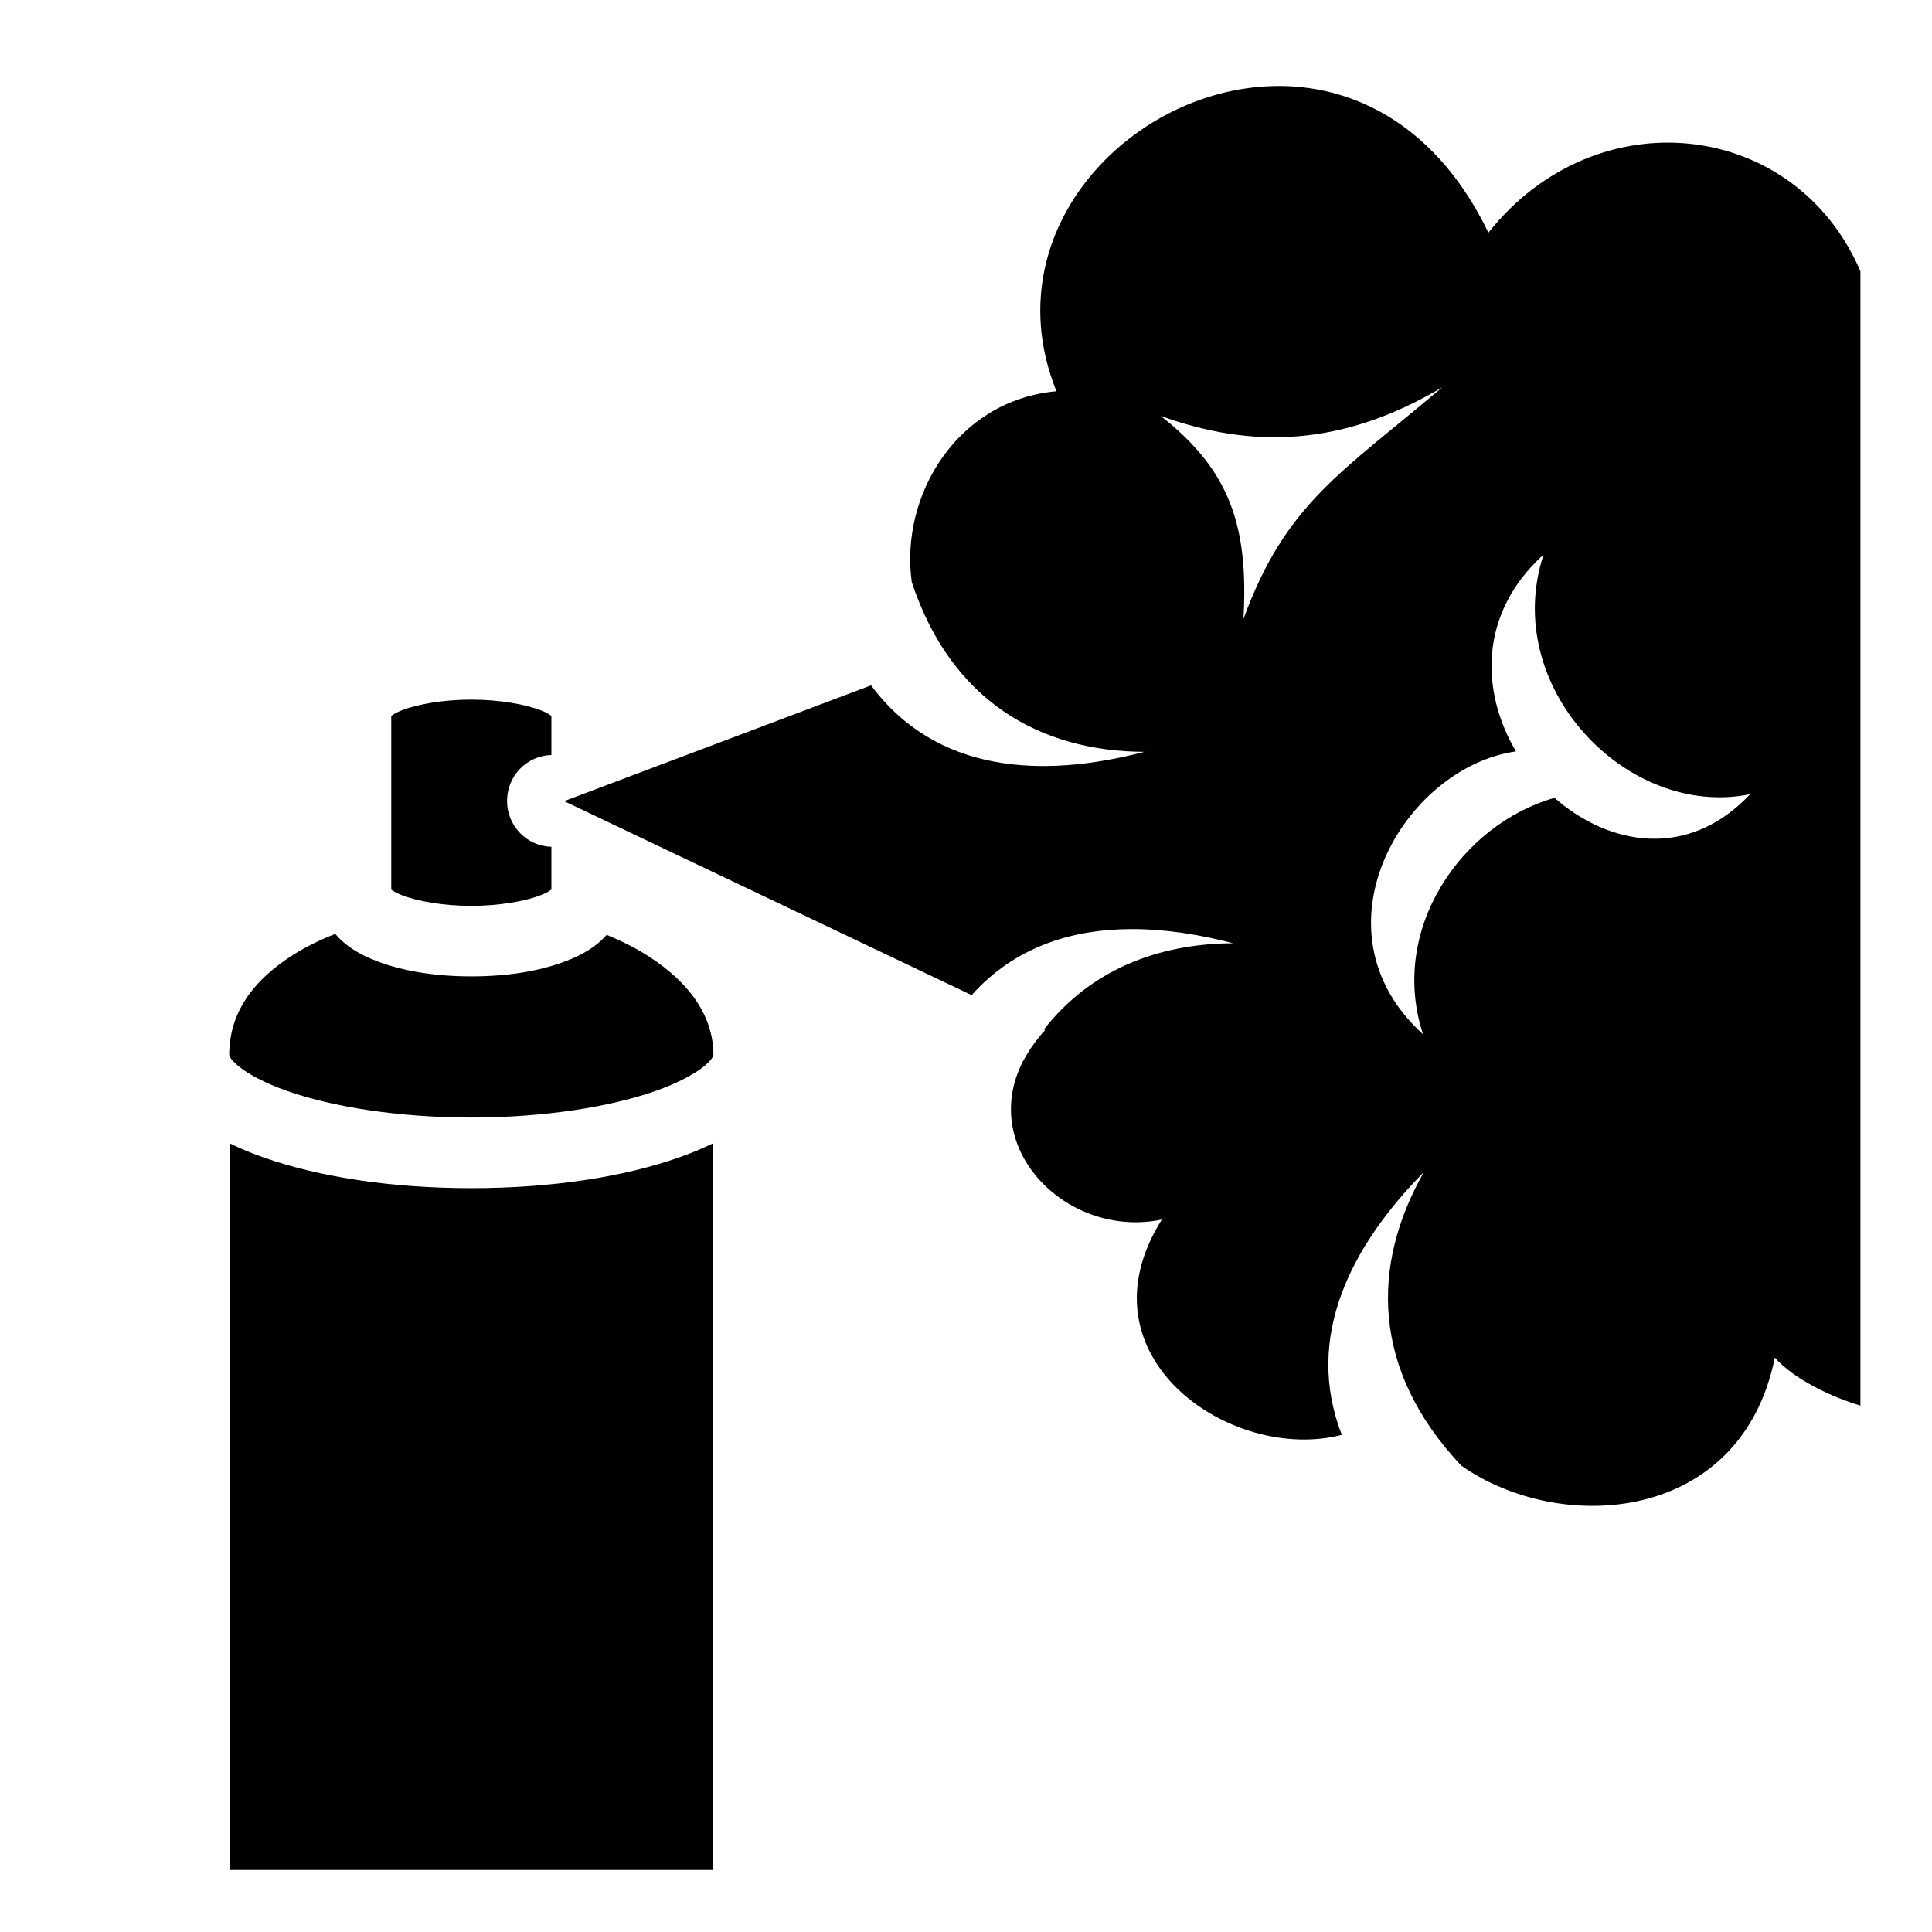 <svg xmlns="http://www.w3.org/2000/svg" viewBox="0 0 512 512">
 <path d="M0 0h512v512H0z" fill="none"/>
 <path d="M339.28 22.78c-.668-.004-1.33.015-2 .032-38.144 1.024-74.22 38.912-57.31 80.876-26.3 2.354-41.526 27.584-38.345 50.562 10.39 31.44 33.868 44.84 61.625 45-27.346 7.154-55.193 5.523-72.406-17.625L149.5 212.313l108 51.406c11.25-12.602 26.22-17.474 42.375-17.5 8.753-.016 17.863 1.386 26.906 3.75-20.033.113-37.856 7.13-50.124 22.843l.313.156c-1.397 1.52-2.605 3.077-3.658 4.624-.057.084-.13.165-.187.25-.242.38-.482.767-.72 1.156-.412.68-.82 1.387-1.217 2.094-.07.126-.15.247-.22.375-.003.007.005.022 0 .03-11.695 23.346 12.238 46.864 36.938 41.688-22.892 36.36 18.478 64.646 47.688 57.062-10.04-25.77 2.36-50.004 21.75-69.625-14.102 24.75-13.893 52.542 9.906 77.78 26.3 18.466 74.21 15.382 83.094-28.624 5.17 5.78 15.042 10.448 22.687 12.72V71.906c-17.245-40.312-69.907-46.36-98.592-10.25-13.265-27.505-34.395-38.723-55.157-38.875zm42.908 79.876c-26.62 22.628-41.455 30.664-52.657 61.375 1.347-24.357-3.39-39.26-21.936-53.81 24.01 8.668 47.858 8.277 74.594-7.564zm26.875 44.313c-11.567 35.16 22.327 70.176 54.75 63.5-16.33 17.418-37.404 13.692-51.844.968-24.604 6.975-44.02 34.767-34.845 62.656-30.44-27.578-5.184-70.735 24.625-74.97-9.305-15.74-9.998-36.473 7.313-52.155zm-284.157 38.436c-7.5 0-14.256 1.248-18.28 2.78-1.657.632-2.427 1.163-2.94 1.533v46.03c.514.37 1.283.9 2.94 1.53 4.024 1.535 10.78 2.782 18.28 2.782 7.5 0 14.257-1.247 18.28-2.78 1.657-.632 2.427-1.162 2.94-1.532v-11.344c-6.513-.153-11.75-5.537-11.75-12.156 0-6.62 5.237-12.003 11.75-12.156V189.72c-.513-.37-1.282-.902-2.94-1.532-4.024-1.534-10.78-2.782-18.28-2.782zM88.844 247.5c-4.025 1.568-7.708 3.378-10.938 5.406-11.378 7.147-17.156 15.95-17.156 26.656 0 .01-.028.906 2.406 2.938s6.928 4.494 12.875 6.594c11.895 4.2 29.47 7.063 48.876 7.062 19.407 0 36.98-2.863 48.875-7.062 5.95-2.1 10.443-4.562 12.876-6.594 2.434-2.032 2.406-2.93 2.406-2.938 0-9.758-5.77-18.805-17.218-26.156-3.284-2.11-7.013-4.012-11.094-5.656-.45.516-.902 1.004-1.375 1.438-2.818 2.58-6.013 4.22-9.53 5.562-7.037 2.68-15.56 4-24.94 4-9.378 0-17.9-1.32-24.936-4-3.52-1.34-6.715-2.983-9.532-5.563-.55-.502-1.08-1.074-1.594-1.687zm-27.906 55.53v192.533h127.937V303.03c-2.75 1.353-5.706 2.57-8.875 3.69-14.71 5.192-33.905 8.154-55.094 8.155-21.19 0-40.385-2.963-55.094-8.156-3.17-1.12-6.123-2.337-8.874-3.69z" fill="%1"/>
</svg>

